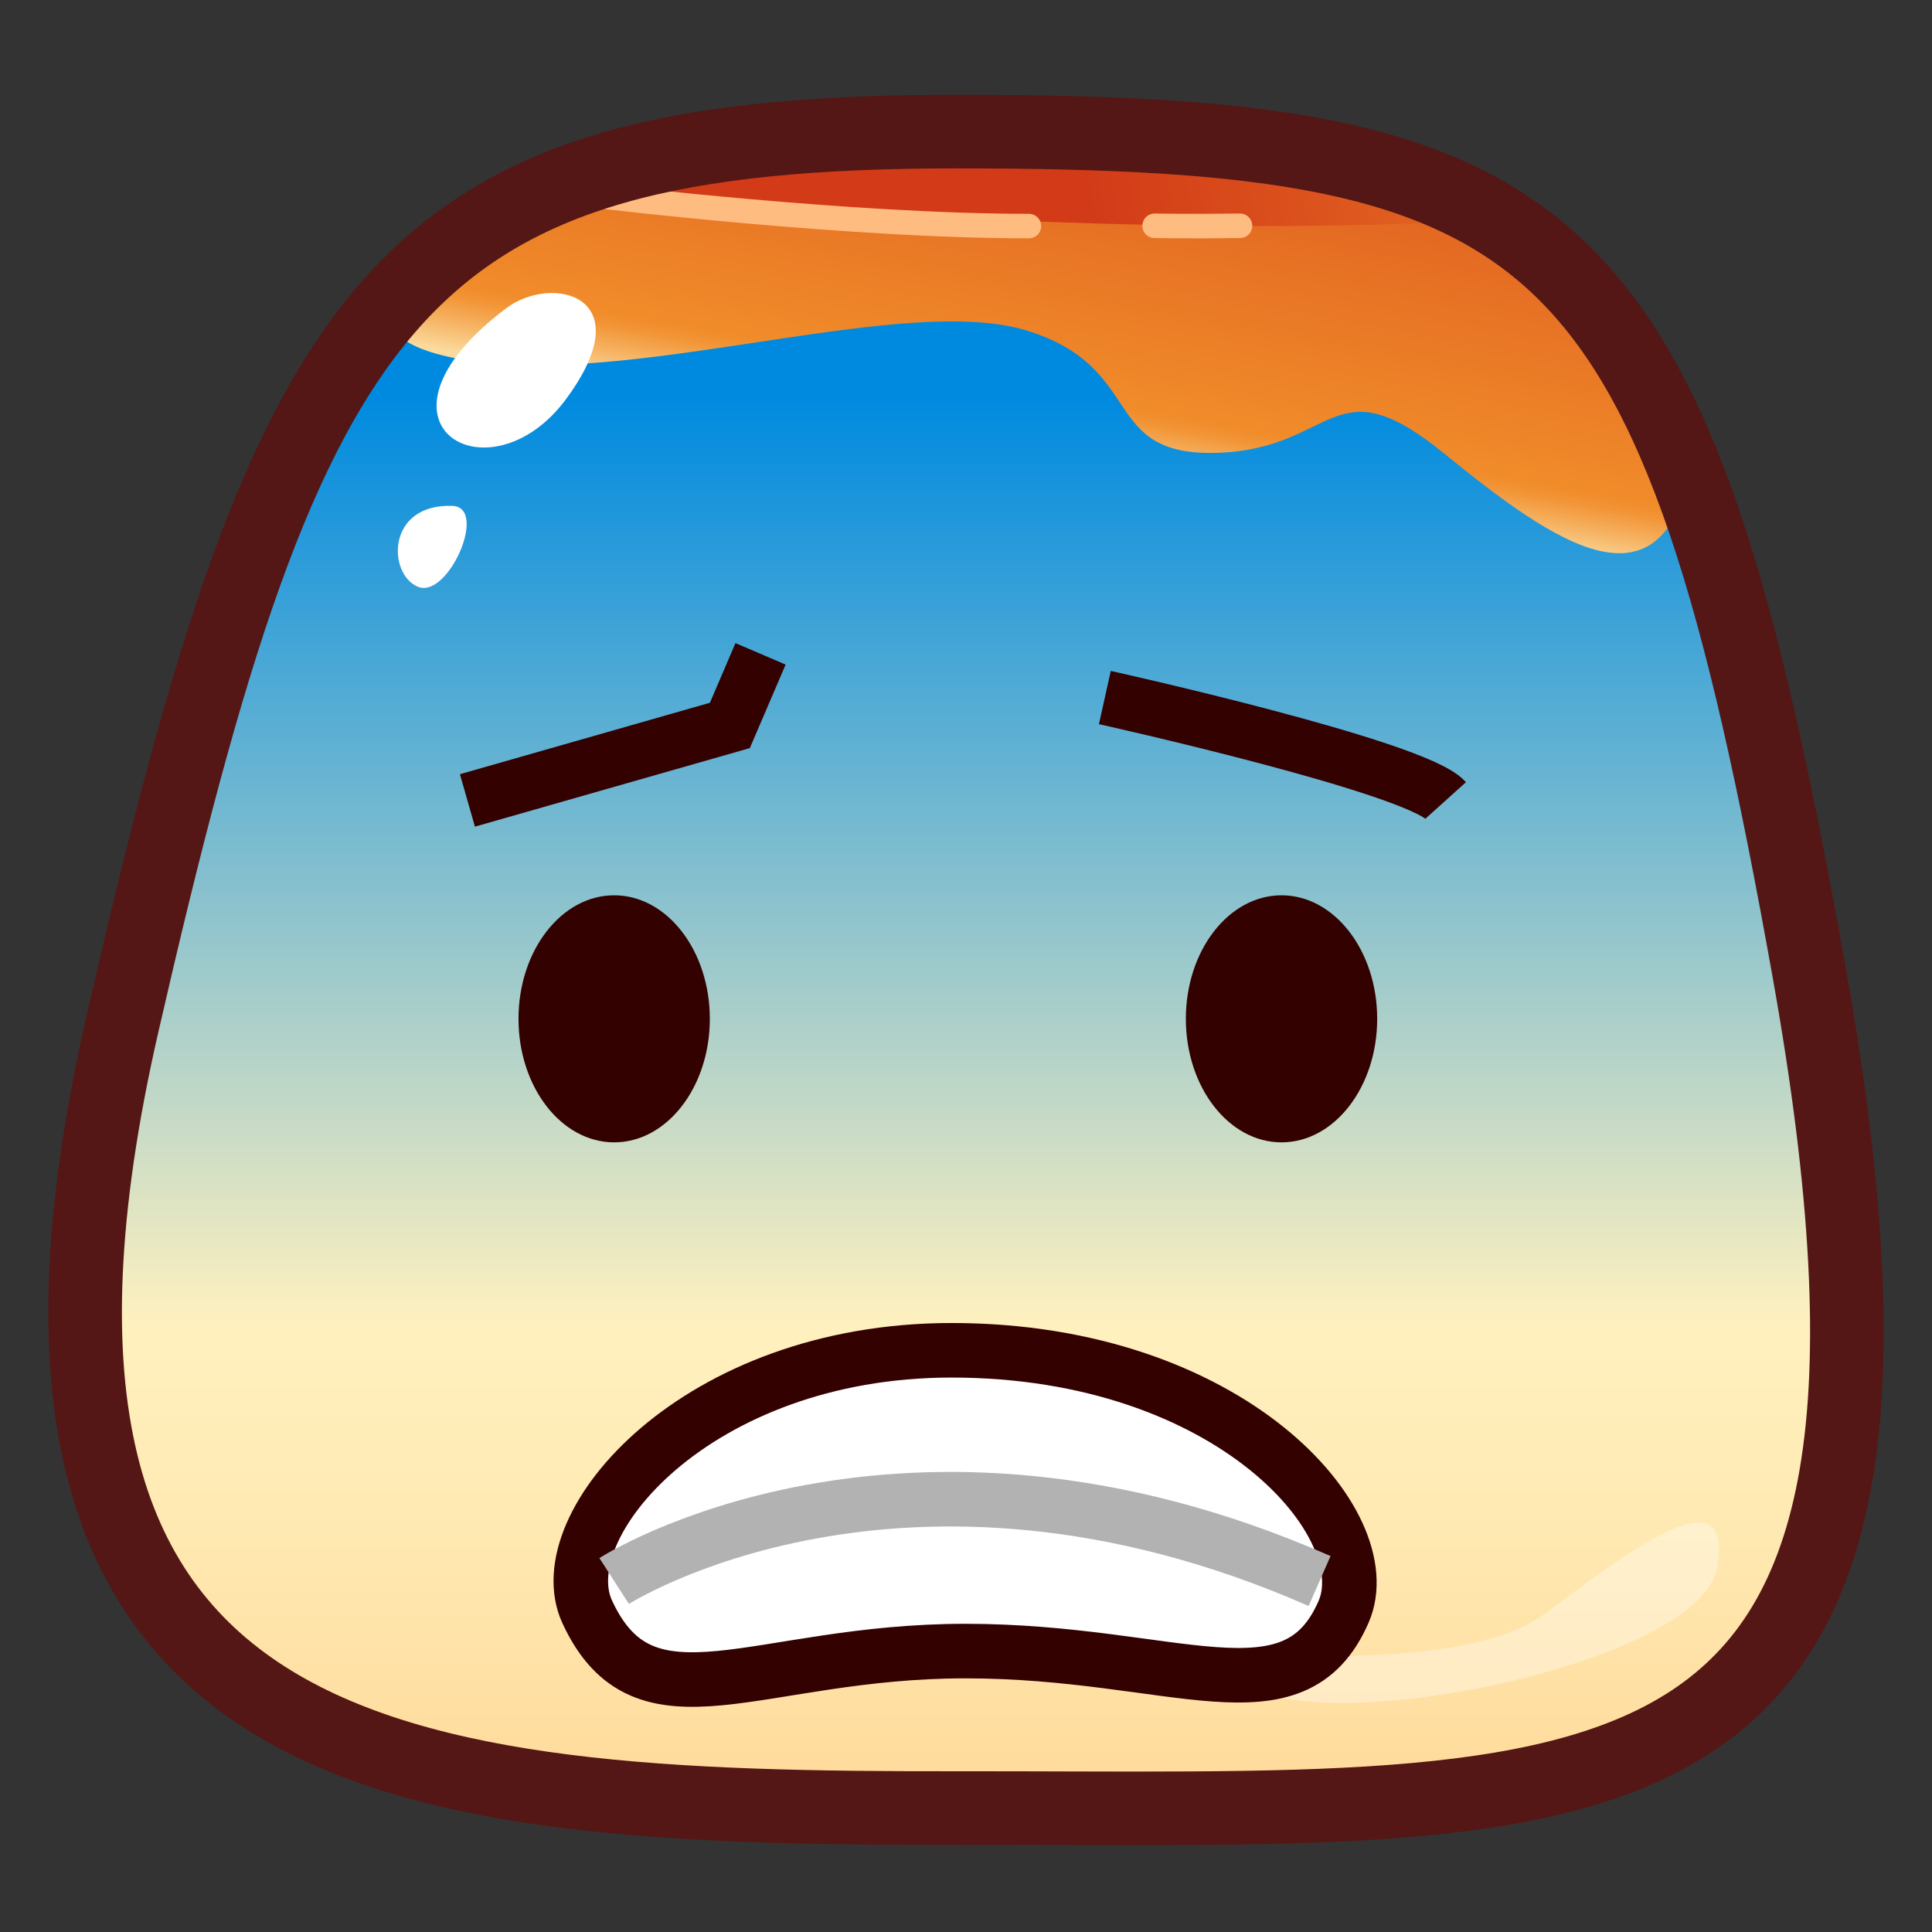 <?xml version="1.0" encoding="utf-8"?>
<!-- Generator: Adobe Illustrator 15.0.2, SVG Export Plug-In . SVG Version: 6.00 Build 0)  -->
<!DOCTYPE svg PUBLIC "-//W3C//DTD SVG 1.1//EN" "http://www.w3.org/Graphics/SVG/1.1/DTD/svg11.dtd">
<svg version="1.1" id="レイヤー_1" xmlns="http://www.w3.org/2000/svg" xmlns:xlink="http://www.w3.org/1999/xlink" x="0px"
	 y="0px" width="64px" height="64px" viewBox="0 0 64 64" style="enable-background:new 0 0 64 64;" xml:space="preserve">
<rect x="0" y="0" width="64" height="64" fill="#333333" stroke="none"/>
<g>
	<g>
		<g>
			<linearGradient id="SVGID_1_" gradientUnits="userSpaceOnUse" x1="22.136" y1="17.336" x2="54.143" y2="77.034">
				<stop  offset="0" style="stop-color:#008ADF"/>
				<stop  offset="0.467" style="stop-color:#FFF1BF"/>
				<stop  offset="0.572" style="stop-color:#FFE9B2"/>
				<stop  offset="0.769" style="stop-color:#FFD38F"/>
				<stop  offset="1" style="stop-color:#FFB55F"/>
			</linearGradient>
			<path style="fill:url(#SVGID_1_);" d="M59.915,32.126c5.256,29.384-6.187,27.746-28.23,27.768
				c-18.562,0.021-33.334-1.126-27.621-26.008C9.644,9.581,13.123,4.359,31.685,4.359
				C51.842,4.359,55.47,7.274,59.915,32.126z"/>
			<linearGradient id="SVGID_2_" gradientUnits="userSpaceOnUse" x1="22.136" y1="17.336" x2="54.143" y2="77.034">
				<stop  offset="0" style="stop-color:#008ADF"/>
				<stop  offset="0.467" style="stop-color:#FFF1BF"/>
				<stop  offset="0.572" style="stop-color:#FFE9B2"/>
				<stop  offset="0.769" style="stop-color:#FFD38F"/>
				<stop  offset="1" style="stop-color:#FFB55F"/>
			</linearGradient>
			<path style="fill:url(#SVGID_2_);" d="M19.99,6.338C12.881,8.499,10.402,11.333,15.951,12
				S30,9.727,34,10.947S36.408,15.129,40.333,15s3.796-2.987,7.483,0.004
				s7.406,5.67,8.295,0S40.814,0.009,19.99,6.338z"/>
			<linearGradient id="SVGID_3_" gradientUnits="userSpaceOnUse" x1="22.136" y1="17.336" x2="54.143" y2="77.034">
				<stop  offset="0" style="stop-color:#008ADF"/>
				<stop  offset="0.467" style="stop-color:#FFF1BF"/>
				<stop  offset="0.572" style="stop-color:#FFE9B2"/>
				<stop  offset="0.769" style="stop-color:#FFD38F"/>
				<stop  offset="1" style="stop-color:#FFB55F"/>
			</linearGradient>
			<path style="fill:url(#SVGID_3_);" d="M18.405,6.269c0,0,17.956,1.81,30.567,1.021
				C48.973,7.289,37.394,0.954,18.405,6.269z"/>
			<linearGradient id="SVGID_4_" gradientUnits="userSpaceOnUse" x1="22.136" y1="17.336" x2="54.143" y2="77.034">
				<stop  offset="0" style="stop-color:#008ADF"/>
				<stop  offset="0.467" style="stop-color:#FFF1BF"/>
				<stop  offset="0.572" style="stop-color:#FFE9B2"/>
				<stop  offset="0.769" style="stop-color:#FFD38F"/>
				<stop  offset="1" style="stop-color:#FFB55F"/>
			</linearGradient>
			<path style="fill:url(#SVGID_4_);" d="M19.992,6.512c0,0,8.183,0.981,14.092,0.977"/>
			<linearGradient id="SVGID_5_" gradientUnits="userSpaceOnUse" x1="22.136" y1="17.336" x2="54.143" y2="77.034">
				<stop  offset="0" style="stop-color:#008ADF"/>
				<stop  offset="0.467" style="stop-color:#FFF1BF"/>
				<stop  offset="0.572" style="stop-color:#FFE9B2"/>
				<stop  offset="0.769" style="stop-color:#FFD38F"/>
				<stop  offset="1" style="stop-color:#FFB55F"/>
			</linearGradient>
			<path style="fill:url(#SVGID_5_);" d="M38.248,7.48c0,0,1.235,0.021,2.829,0"/>
			<linearGradient id="SVGID_6_" gradientUnits="userSpaceOnUse" x1="22.136" y1="17.336" x2="54.143" y2="77.034">
				<stop  offset="0" style="stop-color:#008ADF"/>
				<stop  offset="0.467" style="stop-color:#FFF1BF"/>
				<stop  offset="0.572" style="stop-color:#FFE9B2"/>
				<stop  offset="0.769" style="stop-color:#FFD38F"/>
				<stop  offset="1" style="stop-color:#FFB55F"/>
			</linearGradient>
			<path style="fill:url(#SVGID_6_);" d="M16.769,10.211c1.518-1.144,4.528-0.426,1.977,3.016
				S11.701,14.031,16.769,10.211z"/>
			<linearGradient id="SVGID_7_" gradientUnits="userSpaceOnUse" x1="22.136" y1="17.336" x2="54.143" y2="77.034">
				<stop  offset="0" style="stop-color:#008ADF"/>
				<stop  offset="0.467" style="stop-color:#FFF1BF"/>
				<stop  offset="0.572" style="stop-color:#FFE9B2"/>
				<stop  offset="0.769" style="stop-color:#FFD38F"/>
				<stop  offset="1" style="stop-color:#FFB55F"/>
			</linearGradient>
			<path style="fill:url(#SVGID_7_);" d="M14.985,16.758c1.205,0.042-0.151,3.11-1.151,2.676
				S12.805,16.682,14.985,16.758z"/>
			<linearGradient id="SVGID_8_" gradientUnits="userSpaceOnUse" x1="22.136" y1="17.336" x2="54.143" y2="77.034">
				<stop  offset="0" style="stop-color:#008ADF"/>
				<stop  offset="0.467" style="stop-color:#FFF1BF"/>
				<stop  offset="0.572" style="stop-color:#FFE9B2"/>
				<stop  offset="0.769" style="stop-color:#FFD38F"/>
				<stop  offset="1" style="stop-color:#FFB55F"/>
			</linearGradient>
			<path style="fill:url(#SVGID_8_);" d="M41.157,55.638C39.768,54.173,48.117,55.797,51.25,53.406
				c3.584-2.735,6.13-4.311,5.629-1.467
				C56.308,55.183,43.175,57.767,41.157,55.638z"/>
		</g>
		<g>
			<linearGradient id="SVGID_9_" gradientUnits="userSpaceOnUse" x1="32" y1="13.201" x2="32" y2="78.795">
				<stop  offset="0" style="stop-color:#008ADF"/>
				<stop  offset="0.467" style="stop-color:#FFF1BF"/>
				<stop  offset="0.572" style="stop-color:#FFE9B2"/>
				<stop  offset="0.769" style="stop-color:#FFD38F"/>
				<stop  offset="1" style="stop-color:#FFB55F"/>
			</linearGradient>
			<path style="fill:url(#SVGID_9_);" d="M59.915,32.126c5.256,29.384-6.187,27.746-28.23,27.768
				c-18.562,0.021-33.334-1.126-27.621-26.008C9.644,9.581,13.123,4.359,31.685,4.359
				C51.842,4.359,55.47,7.274,59.915,32.126z"/>
			
				<linearGradient id="SVGID_10_" gradientUnits="userSpaceOnUse" x1="37.896" y1="-5.668" x2="34.063" y2="15.166">
				<stop  offset="0" style="stop-color:#D23A18"/>
				<stop  offset="0.265" style="stop-color:#DA4E1C"/>
				<stop  offset="0.807" style="stop-color:#ED8328"/>
				<stop  offset="0.897" style="stop-color:#F18C2A"/>
				<stop  offset="0.915" style="stop-color:#F29537"/>
				<stop  offset="0.947" style="stop-color:#F5AD5A"/>
				<stop  offset="0.991" style="stop-color:#F9D391"/>
				<stop  offset="1" style="stop-color:#FADB9D"/>
			</linearGradient>
			<path style="fill:url(#SVGID_10_);" d="M19.99,6.338C12.881,8.499,10.402,11.333,15.951,12
				S30,9.727,34,10.947S36.408,15.129,40.333,15s3.796-2.987,7.483,0.004
				s7.406,5.67,8.295,0S40.814,0.009,19.99,6.338z"/>
			<linearGradient id="SVGID_11_" gradientUnits="userSpaceOnUse" x1="35.644" y1="6.295" x2="59.561" y2="1.795">
				<stop  offset="0" style="stop-color:#D23A18"/>
				<stop  offset="0.265" style="stop-color:#DA4E1C"/>
				<stop  offset="0.807" style="stop-color:#ED8328"/>
				<stop  offset="0.897" style="stop-color:#F18C2A"/>
				<stop  offset="0.915" style="stop-color:#F29537"/>
				<stop  offset="0.947" style="stop-color:#F5AD5A"/>
				<stop  offset="0.991" style="stop-color:#F9D391"/>
				<stop  offset="1" style="stop-color:#FADB9D"/>
			</linearGradient>
			<path style="fill:url(#SVGID_11_);" d="M18.405,6.269c0,0,17.956,1.81,30.567,1.021
				C48.973,7.289,37.394,0.954,18.405,6.269z"/>
			
				<path style="fill:none;stroke:#FFBC80;stroke-width:0.812;stroke-linecap:round;stroke-linejoin:round;stroke-miterlimit:10;" d="
				M19.992,6.512c0,0,8.183,0.981,14.092,0.977"/>
			
				<path style="fill:none;stroke:#FFBC80;stroke-width:0.812;stroke-linecap:round;stroke-linejoin:round;stroke-miterlimit:10;" d="
				M38.248,7.48c0,0,1.235,0.021,2.829,0"/>
			<path style="fill:#FFFFFF;" d="M16.769,10.211c1.518-1.144,4.528-0.426,1.977,3.016
				S11.701,14.031,16.769,10.211z"/>
			<path style="fill:#FFFFFF;" d="M14.985,16.758c1.205,0.042-0.151,3.11-1.151,2.676
				S12.805,16.682,14.985,16.758z"/>
			<path style="opacity:0.35;fill:#FFFFFF;" d="M41.157,55.638C39.768,54.173,48.117,55.797,51.25,53.406
				c3.584-2.735,6.13-4.311,5.629-1.467
				C56.308,55.183,43.175,57.767,41.157,55.638z"/>
		</g>
	</g>
	<path style="fill:none;stroke:#541715;stroke-width:2.438;stroke-miterlimit:10;" d="M59.915,32.126
		c5.256,29.384-6.187,27.746-28.23,27.768c-18.562,0.021-33.334-1.126-27.621-26.008
		C9.644,9.581,13.123,4.359,31.685,4.359C51.842,4.359,55.47,7.274,59.915,32.126z
		"/>
	<path style="fill:#FFFFFF;stroke:#330100;stroke-width:1.807;stroke-miterlimit:10;" d="M44.507,53.396
		c-1.65,3.782-5.608,1.298-12.527,1.298c-6.918,0-10.621,2.823-12.527-1.298
		c-1.322-2.858,3.6-8.666,12.068-8.666
		C40.78,44.73,45.767,50.51,44.507,53.396z"/>
	<g>
		<ellipse style="fill:#330100;" cx="20.345" cy="33.75" rx="3.169" ry="4.092"/>
		<ellipse style="fill:#330100;" cx="42.452" cy="33.75" rx="3.169" ry="4.092"/>
	</g>
	<path style="fill:none;stroke:#B2B2B3;stroke-width:1.807;stroke-miterlimit:10;" d="M20.345,52.373
		c0,0,9.479-6.098,23.368,0"/>
	<polyline style="fill:none;stroke:#330100;stroke-width:1.807;stroke-miterlimit:10;" points="15.484,26.515 
		24.178,24.031 25.194,21.66 	"/>
	<path style="fill:none;stroke:#330100;stroke-width:1.807;stroke-miterlimit:10;" d="M36.6,23.107
		c0,0,10.274,2.279,11.291,3.408"/>
</g>
</svg>
